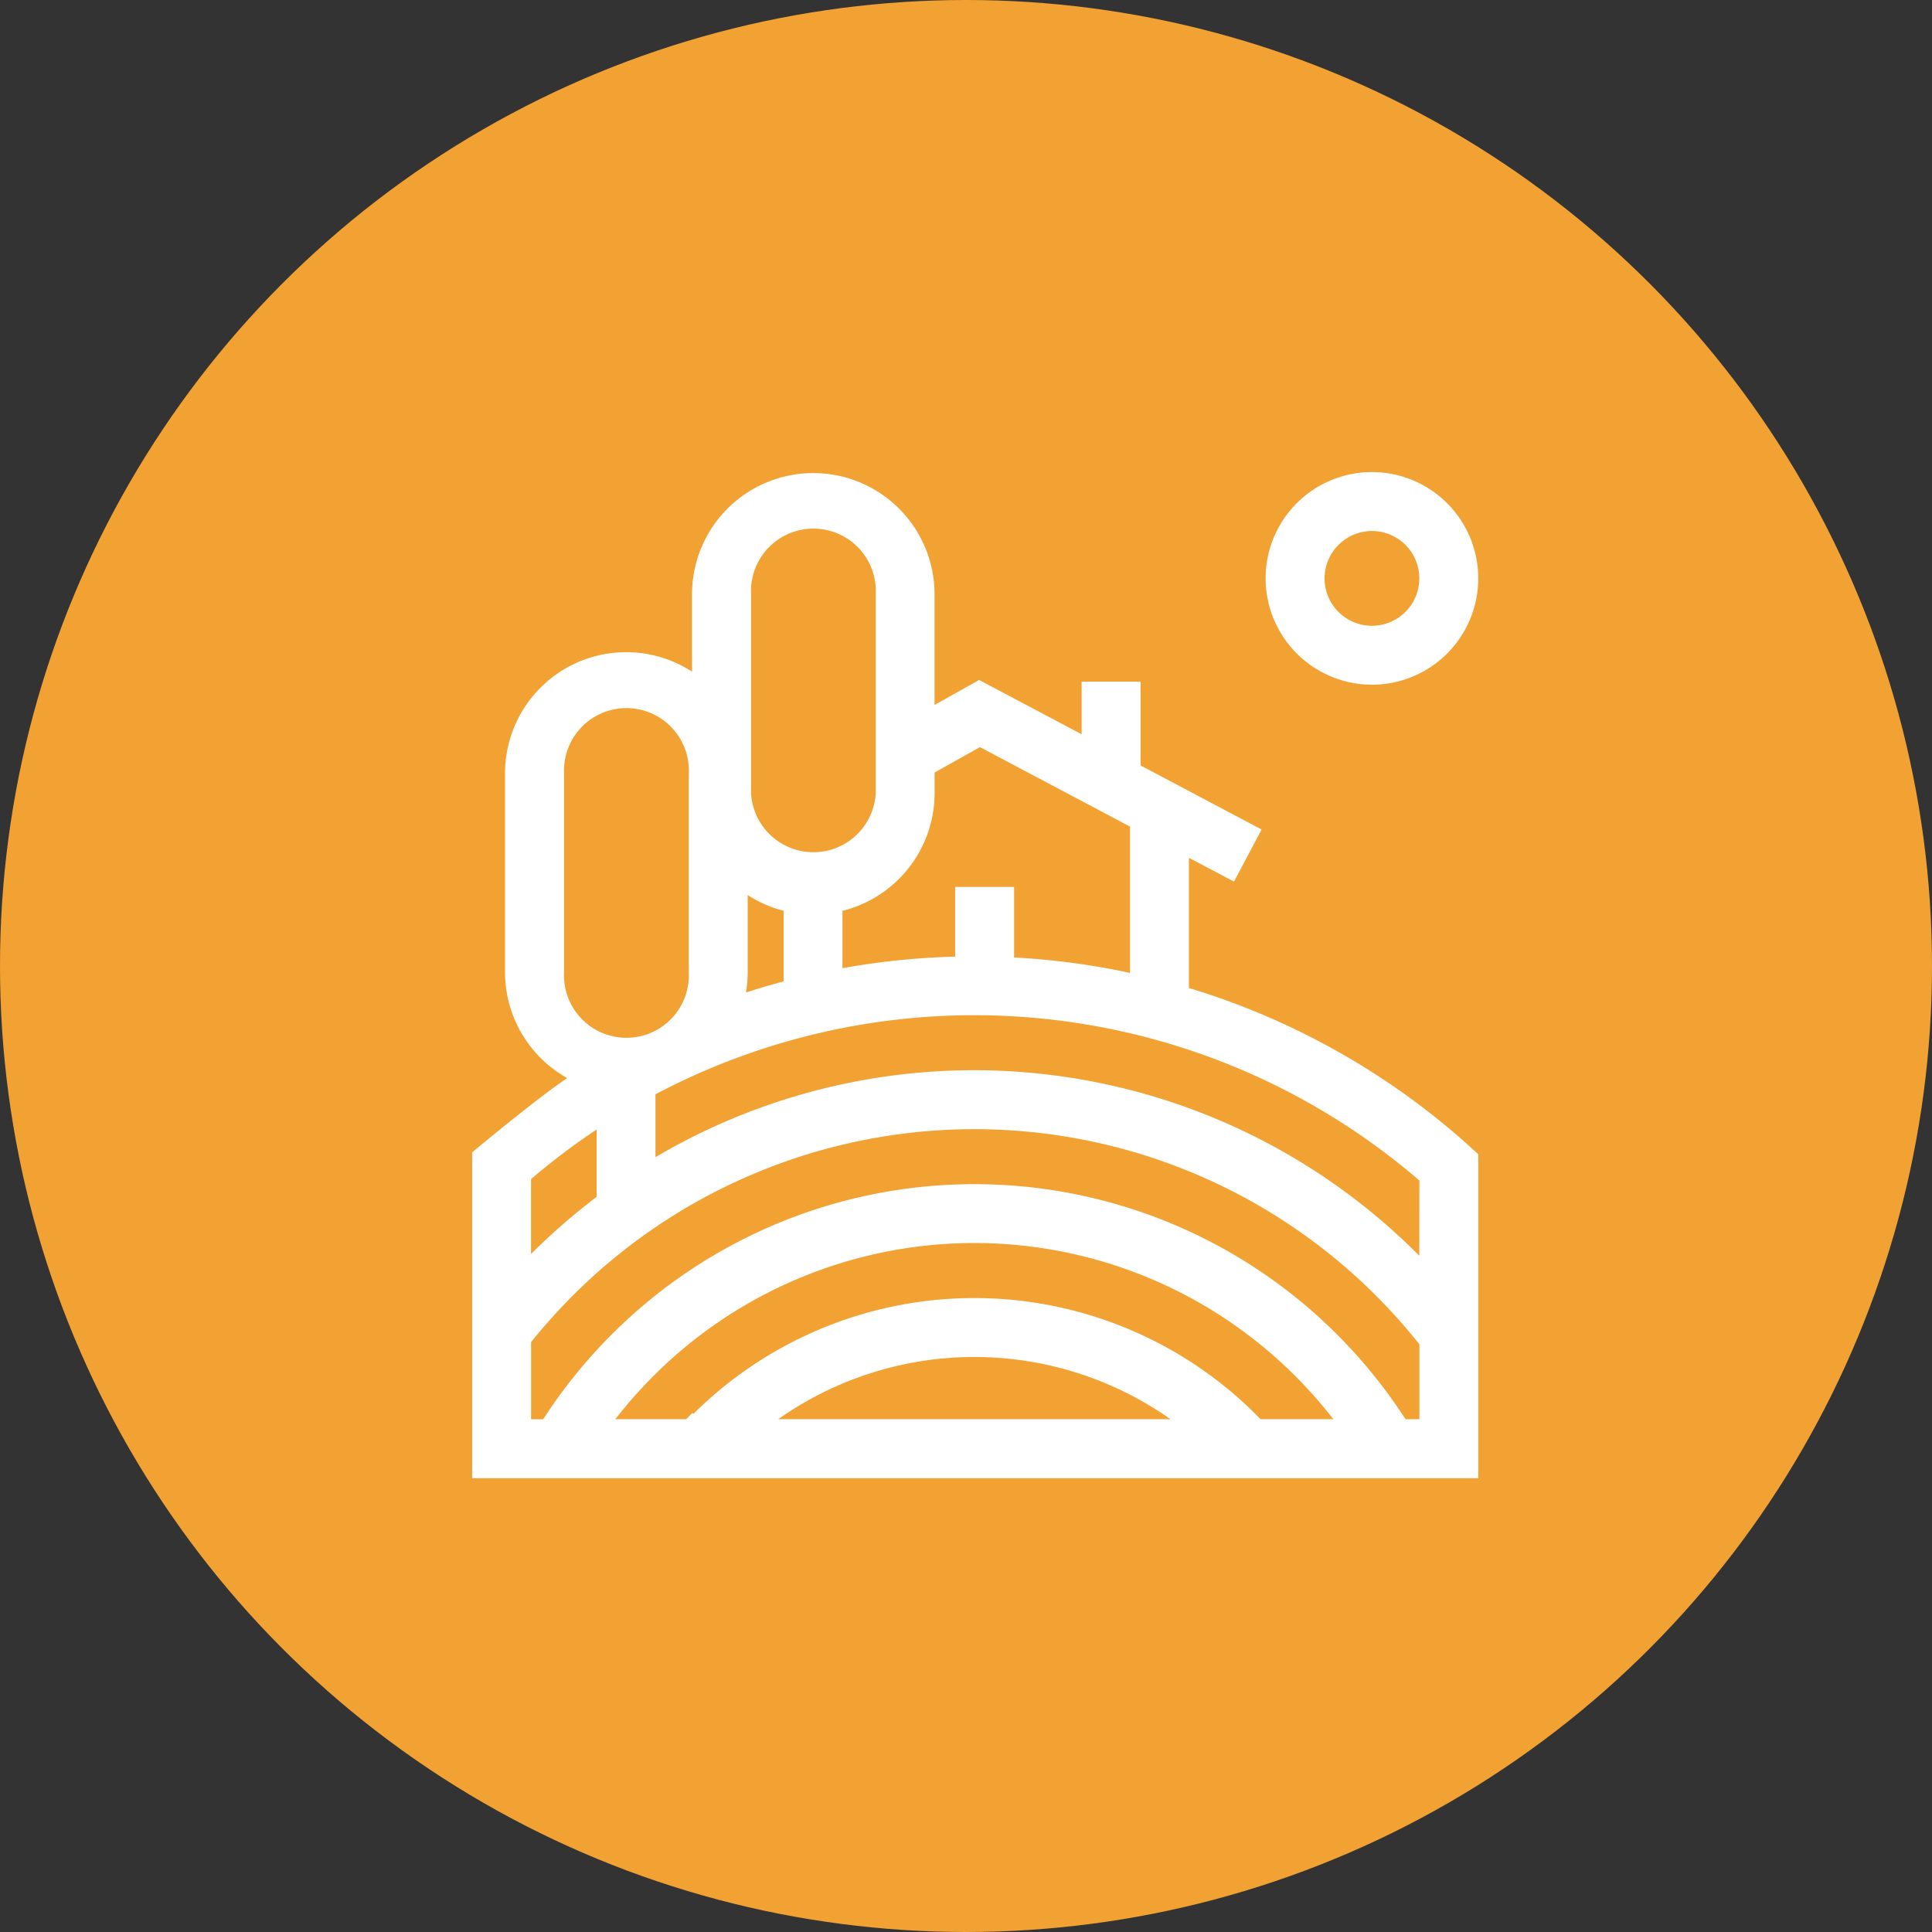 <svg xmlns="http://www.w3.org/2000/svg" width="65" height="65" viewBox="0 0 65 65">
  <rect x="0" y="0" width="65" height="65" fill="#333333" stroke="none"/>
  <g id="Land-preparation" transform="translate(-314 -197)">
    <circle id="Ellipse_49" data-name="Ellipse 49" cx="32.5" cy="32.5" r="32.5" transform="translate(314 197)" fill="#f2a133"/>
    <g id="Group_551" data-name="Group 551" transform="translate(-141.344 -209.118)">
      <path id="Path_756" data-name="Path 756" d="M495.344,439.44v-4.383l1.517.8.928-1.752-4.072-2.156v-2.818h-1.983V430.9l-3.448-1.826-1.5.84v-3.721a4.08,4.08,0,1,0-8.16,0v2.6a4.076,4.076,0,0,0-6.291,3.426v6.687a4.082,4.082,0,0,0,2.093,3.562c-1,.661-3.2,2.5-3.2,2.5V455.93h33.851v-10.9l-.329-.3a24.861,24.861,0,0,0-9.4-5.291Zm7.751,9.007-.066-.068a21.1,21.1,0,0,0-25.632-3.251v-2.114a22.942,22.942,0,0,1,25.7,2.9Zm-14.782-17.114,5.049,2.674v4.922a24.964,24.964,0,0,0-3.9-.519v-2.374H487.48v2.346a24.989,24.989,0,0,0-3.792.388v-1.929a4.086,4.086,0,0,0,3.1-3.96v-.693Zm-7.7-5.139a2.1,2.1,0,1,1,4.194,0v6.687a2.1,2.1,0,0,1-4.194,0Zm-6.291,6.029a2.1,2.1,0,1,1,4.195,0v6.687a2.1,2.1,0,1,1-4.195,0Zm6.177,6.687v-2.6a4.063,4.063,0,0,0,1.209.529v2.376q-.638.17-1.266.373a4.07,4.07,0,0,0,.057-.675Zm-5.082,5.288v2.266a21.413,21.413,0,0,0-2.2,1.916l-.007.008v-2.521A22.95,22.95,0,0,1,475.414,444.2Zm22.194,9.6a13.414,13.414,0,0,0-18.938-.033l-.034-.034q-.105.105-.209.214h-2.384a15.642,15.642,0,0,1,1.284-1.456,15.265,15.265,0,0,1,21.589,0,15.6,15.6,0,0,1,1.284,1.456h-2.448c-.048-.049-.1-.1-.144-.148Zm-2.886.148h-13.2a11.446,11.446,0,0,1,13.2,0Zm7.908,0a17.448,17.448,0,0,0-2.311-2.858,17.249,17.249,0,0,0-24.393,0,17.435,17.435,0,0,0-2.311,2.858h-.406v-2.595a19.558,19.558,0,0,1,1.409-1.571,19.1,19.1,0,0,1,27.009,0,19.548,19.548,0,0,1,1.468,1.645v2.521Z" transform="translate(0 -0.079)" fill="#fff"/>
      <path id="Path_757" data-name="Path 757" d="M560.768,429.154a3.577,3.577,0,1,0-3.577-3.577A3.581,3.581,0,0,0,560.768,429.154Zm0-5.171a1.594,1.594,0,1,1-1.594,1.594A1.6,1.6,0,0,1,560.768,423.983Z" transform="translate(-59.267)" fill="#fff"/>
    </g>
  </g>
</svg>

